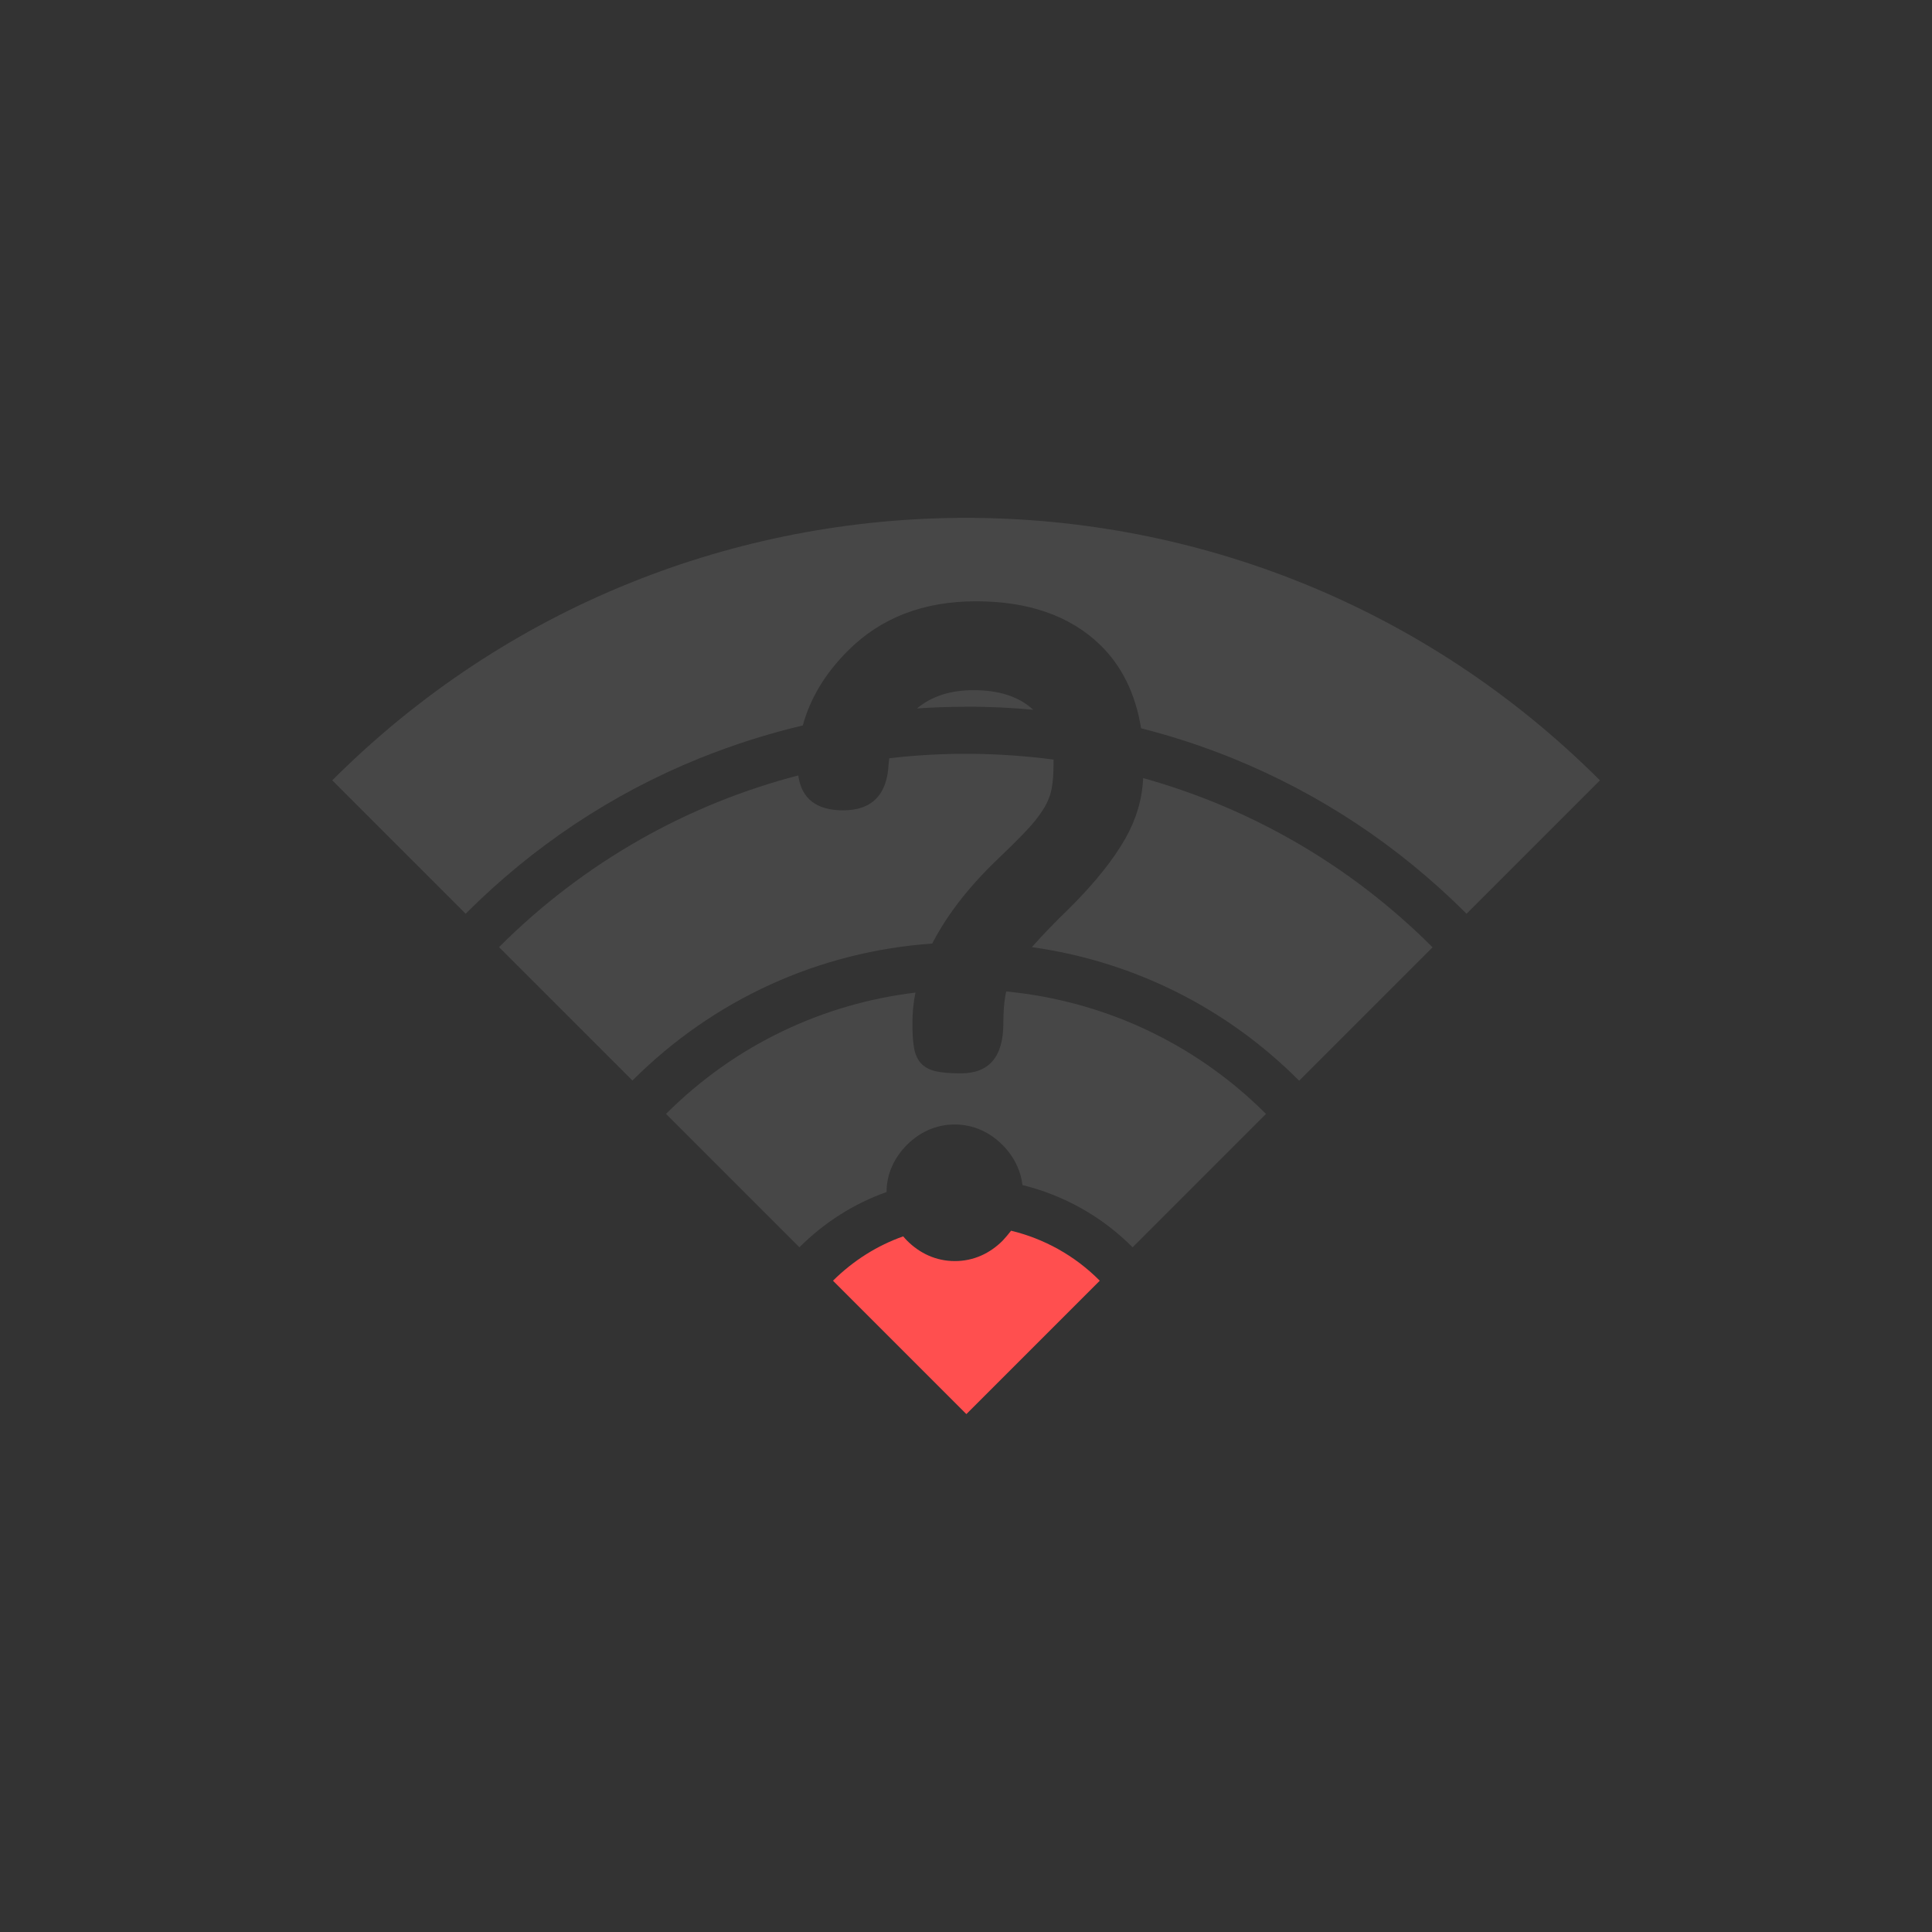 <?xml version="1.0" encoding="utf-8"?>
<!-- Generator: Adobe Illustrator 24.3.0, SVG Export Plug-In . SVG Version: 6.00 Build 0)  -->
<svg version="1.1" id="图层_1" xmlns="http://www.w3.org/2000/svg" xmlns:xlink="http://www.w3.org/1999/xlink" x="0px" y="0px"
	 viewBox="0 0 1024 1024" style="enable-background:new 0 0 1024 1024;" xml:space="preserve">
<rect x="0" y="0" width="1024" height="1024" fill="#333333" stroke="none"/>
<style type="text/css">
	.st0{opacity:0.1;fill:#FFFFFF;}
	.st1{fill:#FF4F4F;}
</style>
<g>
	<path class="st0" d="M547.7,376.2c-0.2-0.1-0.3-0.3-0.5-0.4c-7.5-6.7-17.9-10-31.2-10c-12.2,0-22.2,3.2-30,9.7
		c8.6-0.6,17.3-0.9,26.1-0.9C524,374.5,535.9,375.1,547.7,376.2z"/>
	<path class="st0" d="M526.8,457.3c6.7-6.4,12.1-11.7,16.2-16c4.2-4.3,7.4-8.3,9.8-12.1c2.4-3.7,3.9-7.5,4.6-11.2
		c0.7-3.7,1-8.3,1-13.5c0-0.6,0-1.3,0-1.9c-28.9-3.8-58.2-4.1-87.1-0.7c-0.1,1-0.2,2-0.3,3c-0.8,16.4-8.9,24.6-24.1,24.6
		c-14.2,0-22.1-6.2-23.8-18.5C365,426.1,310,456.5,264.5,502l70.7,70.7c43-43,98.9-68.4,158.9-72.6
		C501.4,485.9,512.2,471.6,526.8,457.3z"/>
	<path class="st1" d="M531.4,657.6c-3.3,3.3-7.1,6-11.4,7.9c-4.3,1.9-9,2.9-13.9,2.9s-9.6-1-13.9-2.9c-4.3-1.9-8.1-4.6-11.4-7.9
		c-0.7-0.7-1.4-1.5-2.1-2.3c-13.6,4.8-26.3,12.7-37.2,23.5l70.7,70.7l70.7-70.7c-13.4-13.5-29.7-22.3-47-26.5
		C534.4,654.2,533,655.9,531.4,657.6z"/>
	<path class="st0" d="M176.1,413.6l70.7,70.7c35.8-35.8,77.5-63.6,124-82.4c17.9-7.2,36.1-13,54.7-17.4
		c3.9-14.3,11.8-27.5,23.9-39.6c17.5-17.5,40.1-26.2,67.9-26.2c27.7,0,49.5,7.6,65.4,22.7c11.7,11.2,19.1,26.1,22.1,44.6
		c16.5,4.2,32.7,9.5,48.5,15.9c46.5,18.9,88.2,46.6,124,82.4l70.7-70.7C662.4,228.1,361.6,228.1,176.1,413.6z"/>
	<path class="st0" d="M532.8,528.1c-0.7,4.2-1,8.9-1,14.2c0,17.8-7.5,26.6-22.5,26.6c-5.8,0-10.4-0.4-13.7-1.2
		c-3.3-0.8-5.9-2.3-7.7-4.4c-1.8-2.1-3-4.9-3.5-8.3c-0.6-3.5-0.8-7.7-0.8-12.7c0-5.4,0.5-10.8,1.6-16.2
		c-48.3,5.8-95.1,27.2-132.2,64.3l70.7,70.7c13.3-13.3,29-23.2,46.2-29.3c0-4.8,1-9.4,2.9-13.6c1.9-4.3,4.6-8.1,7.9-11.4
		c3.3-3.3,7.1-6,11.4-7.9c4.3-1.9,9-2.9,13.9-2.9s9.6,1,13.9,2.9c4.3,1.9,8.1,4.6,11.4,7.9c3.3,3.3,6,7.1,7.9,11.4
		c1.4,3.1,2.3,6.4,2.7,9.9c21.9,5.4,42.1,16.6,58.4,33l70.7-70.7c-38.5-38.5-87.5-60.1-137.7-64.9
		C533.1,526.4,533,527.2,532.8,528.1z"/>
	<path class="st0" d="M596.7,444c-6.4,11.4-16.2,23.7-29.6,37.1c-8.1,7.8-14.4,14.4-19.2,19.8c-0.3,0.4-0.6,0.7-1,1.1
		c53.5,7.5,102.9,31.9,141.7,70.8l70.7-70.7c-44.2-44.2-97.2-74-153.4-89.7C605.4,423.6,602.2,434.2,596.7,444z"/>
</g>
</svg>
